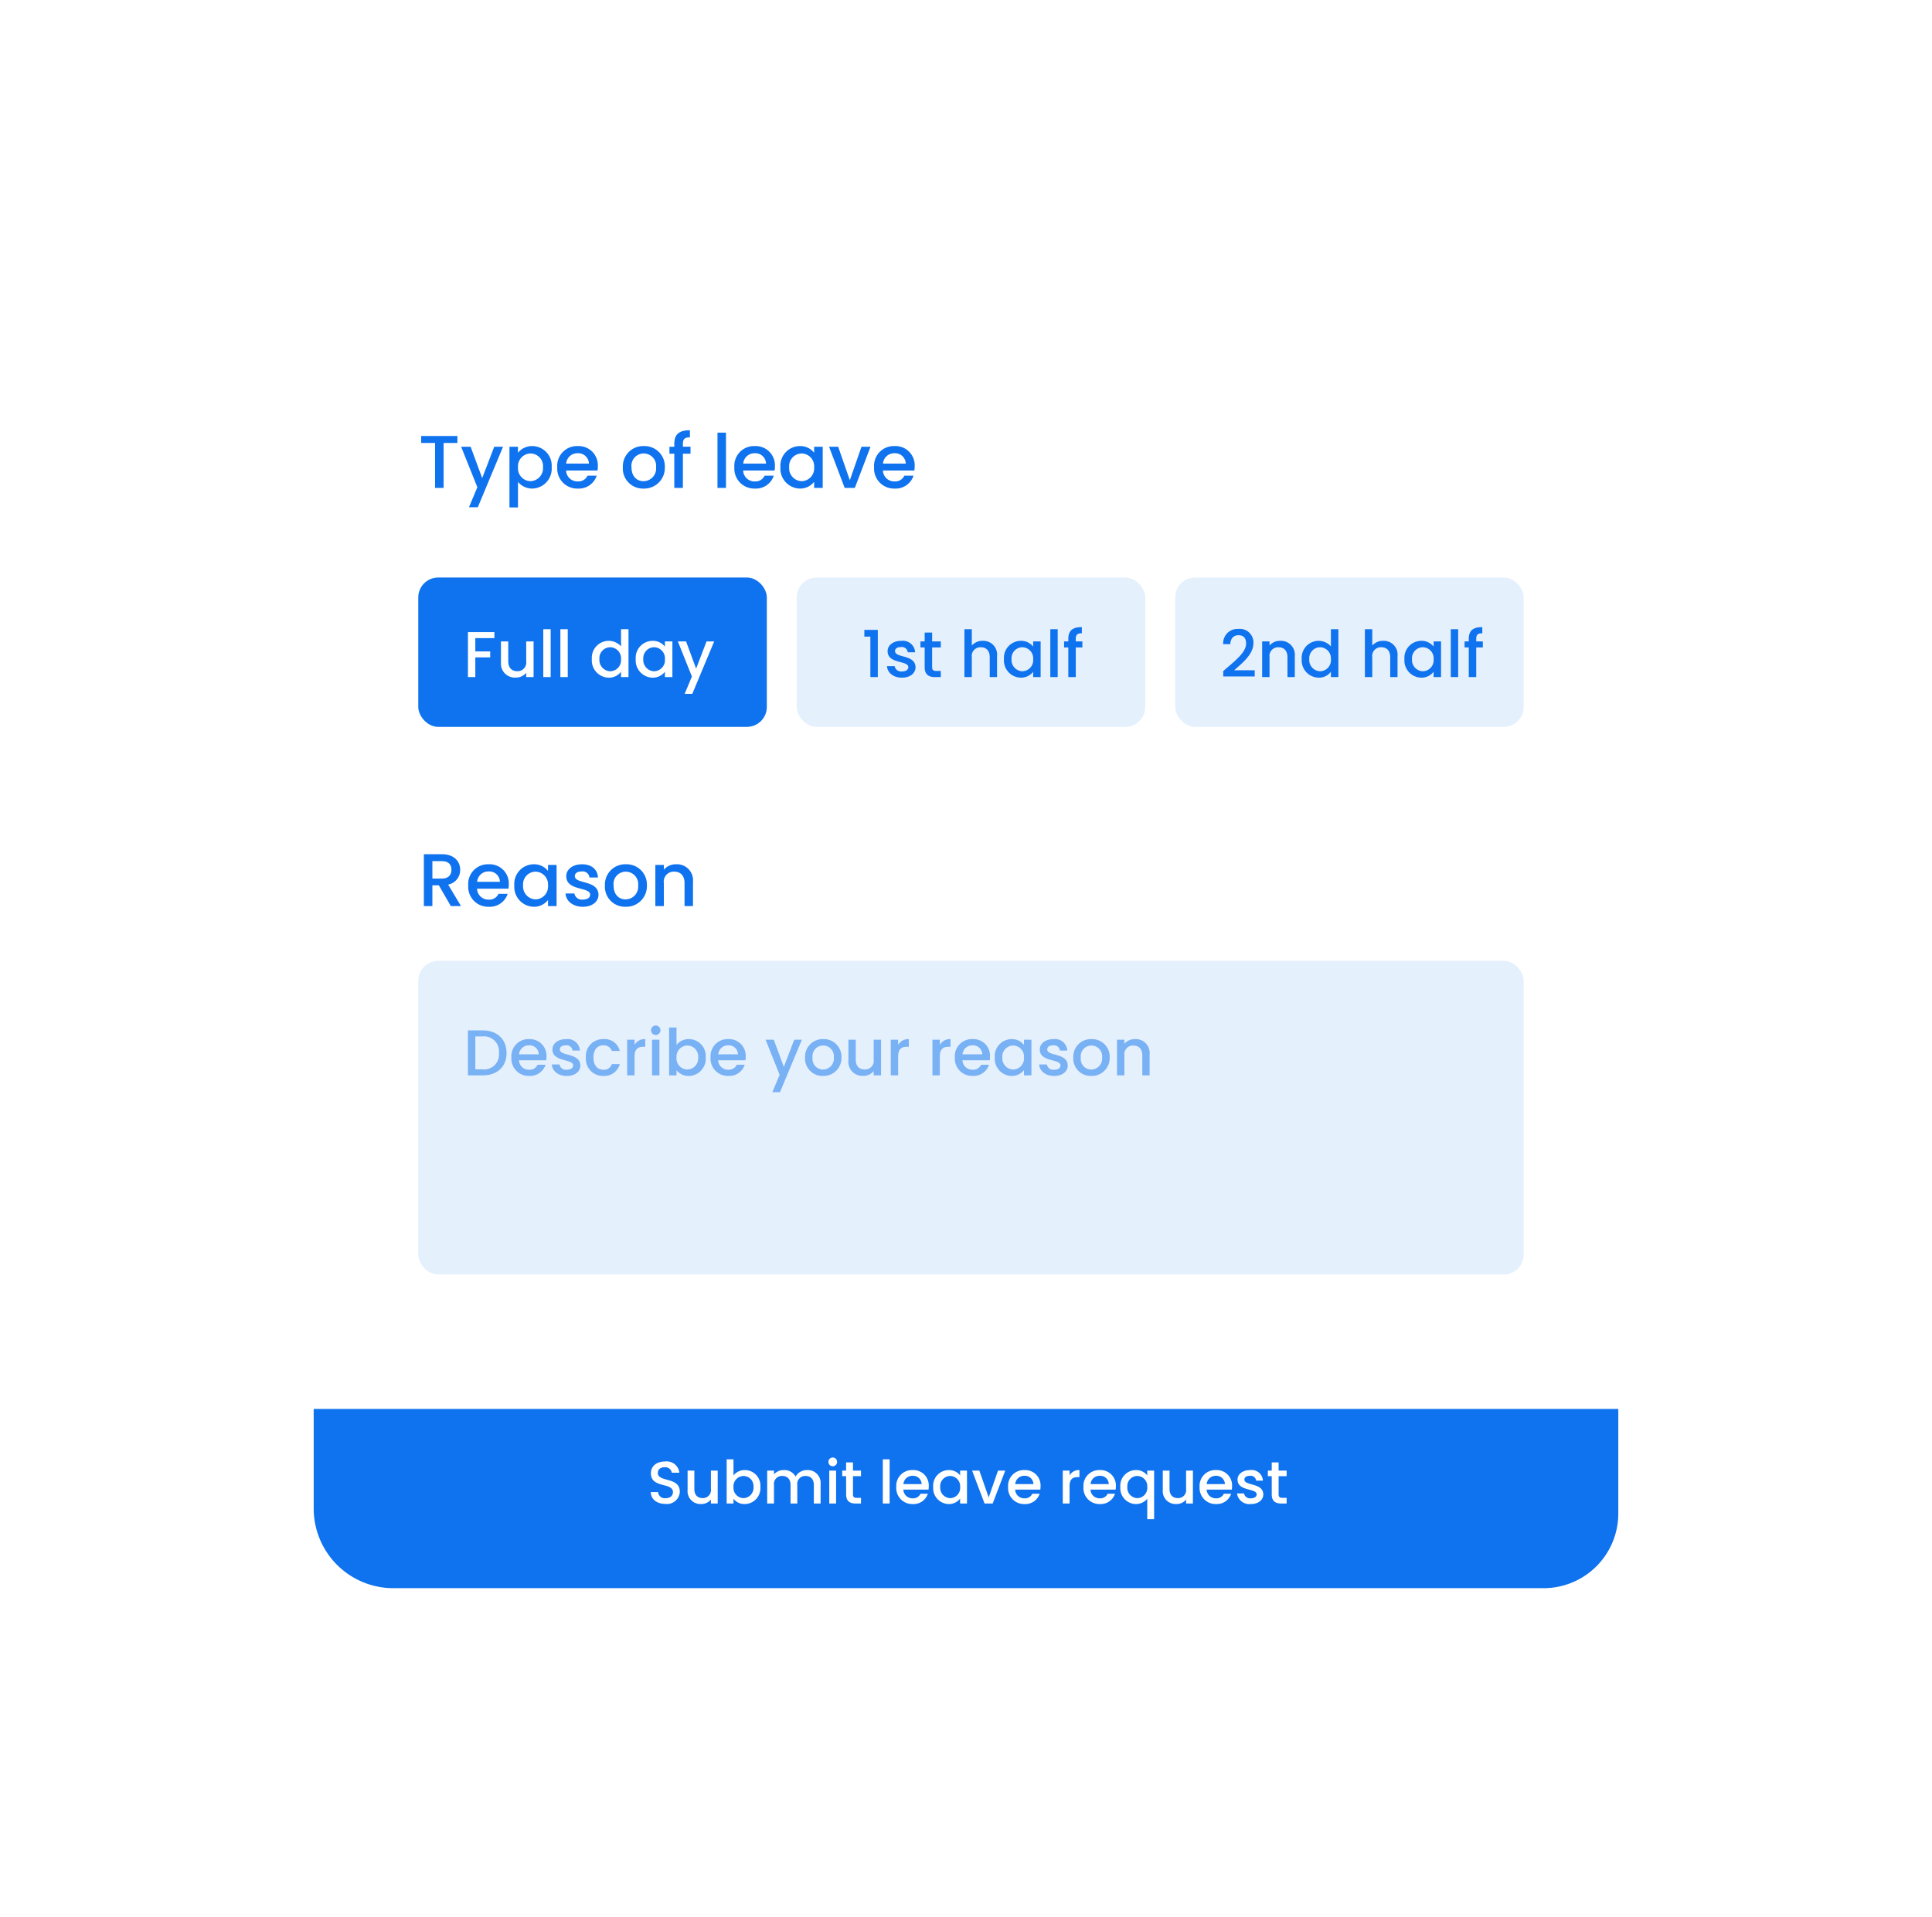<svg xmlns="http://www.w3.org/2000/svg" xmlns:xlink="http://www.w3.org/1999/xlink" width="388" height="385" viewBox="0 0 388 385"><defs><filter id="a" x="0" y="0" width="388" height="385" filterUnits="userSpaceOnUse"><feOffset dy="6" input="SourceAlpha"/><feGaussianBlur stdDeviation="21" result="b"/><feFlood flood-opacity="0.161"/><feComposite operator="in" in2="b"/><feComposite in="SourceGraphic"/></filter><filter id="c" x="54" y="274" width="280" height="54" filterUnits="userSpaceOnUse"><feOffset dy="3" input="SourceAlpha"/><feGaussianBlur stdDeviation="3" result="d"/><feFlood flood-opacity="0.161"/><feComposite operator="in" in2="d"/><feComposite in="SourceGraphic"/></filter></defs><g transform="translate(62.809 120.882)"><g transform="matrix(1, 0, 0, 1, -62.81, -120.88)" filter="url(#a)"><rect width="262" height="259" rx="16" transform="translate(63 57)" fill="#fff"/></g><g transform="translate(101.566 22.363)"><g transform="translate(0 0)"><path d="M.585-9.03h2.79V0h1.71V-9.03H7.86v-1.4H.585ZM12.84-1.965l-2.325-6.3H8.61l3.255,8.13-1.68,4.02h1.77l5.07-12.15h-1.77ZM20.025-7.05V-8.265h-1.71V3.93h1.71V-1.2A3.737,3.737,0,0,0,22.905.135,3.989,3.989,0,0,0,26.79-4.17,3.923,3.923,0,0,0,22.905-8.4,3.606,3.606,0,0,0,20.025-7.05ZM25.05-4.17a2.606,2.606,0,0,1-2.52,2.82,2.576,2.576,0,0,1-2.5-2.79,2.572,2.572,0,0,1,2.5-2.775A2.538,2.538,0,0,1,25.05-4.17Zm6.915-2.79a2.146,2.146,0,0,1,2.31,2.085H29.7A2.251,2.251,0,0,1,31.965-6.96Zm3.87,4.5H33.99A2,2,0,0,1,32.04-1.3a2.274,2.274,0,0,1-2.355-2.19H36a5.275,5.275,0,0,0,.06-.84A3.854,3.854,0,0,0,32.04-8.4a3.958,3.958,0,0,0-4.125,4.26A4.01,4.01,0,0,0,32.04.135,3.777,3.777,0,0,0,35.835-2.46Zm13.68-1.68A4.076,4.076,0,0,0,45.3-8.4a4.076,4.076,0,0,0-4.215,4.26A4.03,4.03,0,0,0,45.225.135,4.14,4.14,0,0,0,49.515-4.14Zm-6.69,0A2.462,2.462,0,0,1,45.27-6.915,2.5,2.5,0,0,1,47.76-4.14a2.546,2.546,0,0,1-2.535,2.79C43.935-1.35,42.825-2.265,42.825-4.14ZM51.42,0h1.725V-6.87h1.53v-1.4h-1.53V-8.85c0-.945.36-1.305,1.41-1.305V-11.58c-2.16,0-3.135.825-3.135,2.73v.585h-.975v1.4h.975Zm8.67,0H61.8V-11.1H60.09Zm7.44-6.96a2.146,2.146,0,0,1,2.31,2.085H65.265A2.251,2.251,0,0,1,67.53-6.96Zm3.87,4.5H69.555A2,2,0,0,1,67.6-1.3a2.274,2.274,0,0,1-2.355-2.19h6.315a5.275,5.275,0,0,0,.06-.84A3.854,3.854,0,0,0,67.6-8.4,3.958,3.958,0,0,0,63.48-4.14,4.01,4.01,0,0,0,67.6.135,3.777,3.777,0,0,0,71.4-2.46Zm1.335-1.71A4,4,0,0,0,76.605.135,3.557,3.557,0,0,0,79.5-1.23V0h1.725V-8.265H79.5v1.2A3.518,3.518,0,0,0,76.635-8.4,3.934,3.934,0,0,0,72.735-4.17Zm6.765.03A2.568,2.568,0,0,1,77-1.35,2.6,2.6,0,0,1,74.49-4.17,2.536,2.536,0,0,1,77-6.915,2.563,2.563,0,0,1,79.5-4.14Zm3-4.125L85.635,0h2.04l3.15-8.265H89.01L86.67-1.53,84.33-8.265ZM95.6-6.96A2.146,2.146,0,0,1,97.9-4.875H93.33A2.251,2.251,0,0,1,95.6-6.96Zm3.87,4.5H97.62A2,2,0,0,1,95.67-1.3a2.274,2.274,0,0,1-2.355-2.19H99.63a5.275,5.275,0,0,0,.06-.84A3.854,3.854,0,0,0,95.67-8.4a3.958,3.958,0,0,0-4.125,4.26A4.01,4.01,0,0,0,95.67.135,3.777,3.777,0,0,0,99.465-2.46Z" transform="translate(-80.375 -45.245)" fill="#0f72ee"/><path d="M6.66-7.3c0,1.035-.6,1.77-1.935,1.77H2.835V-9.03h1.89C6.06-9.03,6.66-8.355,6.66-7.3Zm-5.535-3.12V0h1.71V-4.17h1.3L6.54,0H8.58L6-4.32A2.967,2.967,0,0,0,8.415-7.3c0-1.7-1.215-3.12-3.69-3.12ZM14.085-6.96A2.146,2.146,0,0,1,16.4-4.875H11.82A2.251,2.251,0,0,1,14.085-6.96Zm3.87,4.5H16.11A2,2,0,0,1,14.16-1.3,2.274,2.274,0,0,1,11.8-3.495H18.12a5.275,5.275,0,0,0,.06-.84A3.854,3.854,0,0,0,14.16-8.4a3.958,3.958,0,0,0-4.125,4.26A4.01,4.01,0,0,0,14.16.135,3.777,3.777,0,0,0,17.955-2.46ZM19.29-4.17A4,4,0,0,0,23.16.135a3.557,3.557,0,0,0,2.9-1.365V0H27.78V-8.265H26.055v1.2A3.518,3.518,0,0,0,23.19-8.4,3.934,3.934,0,0,0,19.29-4.17Zm6.765.03a2.568,2.568,0,0,1-2.5,2.79,2.6,2.6,0,0,1-2.505-2.82A2.536,2.536,0,0,1,23.55-6.915,2.563,2.563,0,0,1,26.055-4.14Zm10.14,1.83C36.1-5.295,31.44-4.365,31.44-6.03c0-.555.48-.93,1.395-.93A1.367,1.367,0,0,1,34.38-5.745h1.71C36-7.395,34.77-8.4,32.9-8.4c-1.95,0-3.18,1.065-3.18,2.385,0,3.03,4.8,2.1,4.8,3.72,0,.57-.525.99-1.515.99a1.508,1.508,0,0,1-1.65-1.23H29.58c.075,1.5,1.47,2.67,3.45,2.67C34.98.135,36.195-.915,36.195-2.31Zm9.72-1.83A4.076,4.076,0,0,0,41.7-8.4a4.076,4.076,0,0,0-4.215,4.26A4.03,4.03,0,0,0,41.625.135,4.14,4.14,0,0,0,45.915-4.14Zm-6.69,0A2.462,2.462,0,0,1,41.67-6.915,2.5,2.5,0,0,1,44.16-4.14a2.546,2.546,0,0,1-2.535,2.79C40.335-1.35,39.225-2.265,39.225-4.14ZM53.475,0H55.17V-4.875A3.219,3.219,0,0,0,51.78-8.4a3.18,3.18,0,0,0-2.46,1.08v-.945H47.61V0h1.71V-4.62a2,2,0,0,1,2.085-2.3c1.245,0,2.07.78,2.07,2.3Z" transform="translate(-80.375 38.755)" fill="#0f72ee"/><rect width="70" height="30" rx="4" transform="translate(-80.375 -27.245)" fill="#0f72ee"/><rect width="70" height="30" rx="4" transform="translate(-4.375 -27.245)" fill="#e5f0fd"/><rect width="222" height="63" rx="4" transform="translate(-80.375 49.755)" fill="#e5f0fd"/><rect width="70" height="30" rx="4" transform="translate(71.625 -27.245)" fill="#e5f0fd"/><path d="M.975,0H2.457V-3.952h2.99V-5.161H2.457V-7.826H6.292V-9.035H.975ZM14.157-7.163H12.675v3.991a1.736,1.736,0,0,1-1.807,1.989c-1.079,0-1.794-.676-1.794-1.989V-7.163H7.605v4.212A2.8,2.8,0,0,0,10.556.1a2.666,2.666,0,0,0,2.119-.962V0h1.482ZM16.107,0h1.482V-9.62H16.107Zm3.432,0h1.482V-9.62H19.539Zm6.318-3.614A3.467,3.467,0,0,0,29.237.117a2.97,2.97,0,0,0,2.483-1.2V0h1.5V-9.62h-1.5v3.458A3.3,3.3,0,0,0,29.25-7.28,3.412,3.412,0,0,0,25.857-3.614Zm5.863.026A2.225,2.225,0,0,1,29.549-1.17a2.257,2.257,0,0,1-2.171-2.444,2.2,2.2,0,0,1,2.171-2.379A2.221,2.221,0,0,1,31.72-3.588Zm2.951-.026A3.463,3.463,0,0,0,38.025.117a3.083,3.083,0,0,0,2.509-1.183V0h1.5V-7.163h-1.5v1.04A3.049,3.049,0,0,0,38.051-7.28,3.409,3.409,0,0,0,34.671-3.614Zm5.863.026A2.225,2.225,0,0,1,38.363-1.17a2.257,2.257,0,0,1-2.171-2.444,2.2,2.2,0,0,1,2.171-2.379A2.221,2.221,0,0,1,40.534-3.588ZM46.8-1.7l-2.015-5.46H43.134L45.955-.117,44.5,3.367h1.534l4.394-10.53H48.893Z" transform="translate(-71.375 -7.245)" fill="#fff"/><path d="M1.794,0H3.289V-9.477H.585v1.352H1.794Zm9.074-2C10.79-4.589,6.747-3.783,6.747-5.226c0-.481.416-.806,1.209-.806A1.185,1.185,0,0,1,9.3-4.979h1.482a2.456,2.456,0,0,0-2.769-2.3c-1.69,0-2.756.923-2.756,2.067,0,2.626,4.16,1.82,4.16,3.224,0,.494-.455.858-1.313.858A1.307,1.307,0,0,1,6.669-2.2H5.135C5.2-.9,6.409.117,8.125.117,9.815.117,10.868-.793,10.868-2Zm1.833.013C12.7-.533,13.494,0,14.768,0h1.17V-1.235h-.91c-.624,0-.832-.221-.832-.754V-5.954h1.742V-7.163H14.2V-8.944H12.7v1.781h-.845v1.209H12.7ZM20.683,0h1.482V-4a1.736,1.736,0,0,1,1.807-1.989c1.079,0,1.794.676,1.794,1.989V0h1.469V-4.225A2.762,2.762,0,0,0,24.388-7.28a2.839,2.839,0,0,0-2.223.949V-9.62H20.683Zm7.943-3.614A3.463,3.463,0,0,0,31.98.117a3.083,3.083,0,0,0,2.509-1.183V0h1.5V-7.163h-1.5v1.04A3.049,3.049,0,0,0,32.006-7.28,3.409,3.409,0,0,0,28.626-3.614Zm5.863.026A2.225,2.225,0,0,1,32.318-1.17a2.257,2.257,0,0,1-2.171-2.444,2.2,2.2,0,0,1,2.171-2.379A2.221,2.221,0,0,1,34.489-3.588ZM37.934,0h1.482V-9.62H37.934Zm3.614,0h1.495V-5.954h1.326V-7.163H43.043V-7.67c0-.819.312-1.131,1.222-1.131v-1.235c-1.872,0-2.717.715-2.717,2.366v.507H40.7v1.209h.845Z" transform="translate(8.625 -7.245)" fill="#0f72ee"/><path d="M3.926-9.035H.975V0H3.926c2.9,0,4.8-1.7,4.8-4.485S6.825-9.035,3.926-9.035ZM2.457-1.209V-7.826H3.926A3.015,3.015,0,0,1,7.2-4.485,2.972,2.972,0,0,1,3.926-1.209ZM13.208-6.032a1.86,1.86,0,0,1,2,1.807H11.245A1.951,1.951,0,0,1,13.208-6.032Zm3.354,3.9h-1.6a1.734,1.734,0,0,1-1.69,1,1.97,1.97,0,0,1-2.041-1.9H16.7a4.572,4.572,0,0,0,.052-.728A3.341,3.341,0,0,0,13.273-7.28,3.43,3.43,0,0,0,9.7-3.588a3.475,3.475,0,0,0,3.575,3.7A3.273,3.273,0,0,0,16.562-2.132ZM23.556-2c-.078-2.587-4.121-1.781-4.121-3.224,0-.481.416-.806,1.209-.806a1.185,1.185,0,0,1,1.339,1.053h1.482A2.456,2.456,0,0,0,20.7-7.28c-1.69,0-2.756.923-2.756,2.067,0,2.626,4.16,1.82,4.16,3.224,0,.494-.455.858-1.313.858A1.307,1.307,0,0,1,19.357-2.2H17.823C17.888-.9,19.1.117,20.813.117,22.5.117,23.556-.793,23.556-2Zm1.105-1.586a3.426,3.426,0,0,0,3.51,3.7,3.217,3.217,0,0,0,3.3-2.379h-1.6a1.636,1.636,0,0,1-1.7,1.131c-1.2,0-1.989-.884-1.989-2.457s.793-2.444,1.989-2.444a1.674,1.674,0,0,1,1.7,1.131h1.6a3.116,3.116,0,0,0-3.3-2.379A3.422,3.422,0,0,0,24.661-3.588Zm9.776-.182c0-1.521.676-1.976,1.768-1.976h.377V-7.28a2.333,2.333,0,0,0-2.145,1.157v-1.04H32.955V0h1.482ZM37.947,0h1.482V-7.163H37.947ZM38.7-8.112a.935.935,0,0,0,.936-.949.935.935,0,0,0-.936-.949.938.938,0,0,0-.949.949A.938.938,0,0,0,38.7-8.112ZM42.861-6.1V-9.62H41.379V0h1.482V-1.04a3.044,3.044,0,0,0,2.5,1.157,3.457,3.457,0,0,0,3.367-3.731A3.392,3.392,0,0,0,45.357-7.28,3.062,3.062,0,0,0,42.861-6.1Zm4.355,2.483A2.259,2.259,0,0,1,45.032-1.17a2.233,2.233,0,0,1-2.171-2.418,2.229,2.229,0,0,1,2.171-2.405A2.2,2.2,0,0,1,47.216-3.614Zm5.993-2.418a1.86,1.86,0,0,1,2,1.807H51.246A1.951,1.951,0,0,1,53.209-6.032Zm3.354,3.9h-1.6a1.734,1.734,0,0,1-1.69,1,1.97,1.97,0,0,1-2.041-1.9h5.473a4.572,4.572,0,0,0,.052-.728A3.341,3.341,0,0,0,53.274-7.28,3.43,3.43,0,0,0,49.7-3.588a3.475,3.475,0,0,0,3.575,3.7A3.273,3.273,0,0,0,56.563-2.132Zm7.852.429L62.4-7.163H60.749L63.57-.117,62.114,3.367h1.534l4.394-10.53H66.508Zm11.57-1.885A3.532,3.532,0,0,0,72.332-7.28a3.532,3.532,0,0,0-3.653,3.692,3.492,3.492,0,0,0,3.588,3.7A3.588,3.588,0,0,0,75.985-3.588Zm-5.8,0a2.134,2.134,0,0,1,2.119-2.405,2.167,2.167,0,0,1,2.158,2.405,2.206,2.206,0,0,1-2.2,2.418A2.119,2.119,0,0,1,70.187-3.588ZM83.941-7.163H82.459v3.991a1.736,1.736,0,0,1-1.807,1.989c-1.079,0-1.794-.676-1.794-1.989V-7.163H77.389v4.212A2.8,2.8,0,0,0,80.34.1a2.666,2.666,0,0,0,2.119-.962V0h1.482ZM87.373-3.77c0-1.521.676-1.976,1.768-1.976h.377V-7.28a2.333,2.333,0,0,0-2.145,1.157v-1.04H85.891V0h1.482Zm8.372,0c0-1.521.676-1.976,1.768-1.976h.377V-7.28a2.333,2.333,0,0,0-2.145,1.157v-1.04H94.263V0h1.482Zm6.526-2.262a1.86,1.86,0,0,1,2,1.807h-3.965A1.951,1.951,0,0,1,102.271-6.032Zm3.354,3.9h-1.6a1.734,1.734,0,0,1-1.69,1,1.97,1.97,0,0,1-2.041-1.9h5.473a4.572,4.572,0,0,0,.052-.728,3.341,3.341,0,0,0-3.484-3.523,3.43,3.43,0,0,0-3.575,3.692,3.475,3.475,0,0,0,3.575,3.7A3.273,3.273,0,0,0,105.625-2.132Zm1.157-1.482A3.463,3.463,0,0,0,110.136.117a3.083,3.083,0,0,0,2.509-1.183V0h1.495V-7.163h-1.495v1.04a3.049,3.049,0,0,0-2.483-1.157A3.409,3.409,0,0,0,106.782-3.614Zm5.863.026a2.225,2.225,0,0,1-2.171,2.418A2.257,2.257,0,0,1,108.3-3.614a2.2,2.2,0,0,1,2.171-2.379A2.221,2.221,0,0,1,112.645-3.588ZM121.433-2c-.078-2.587-4.121-1.781-4.121-3.224,0-.481.416-.806,1.209-.806a1.185,1.185,0,0,1,1.339,1.053h1.482a2.456,2.456,0,0,0-2.769-2.3c-1.69,0-2.756.923-2.756,2.067,0,2.626,4.16,1.82,4.16,3.224,0,.494-.455.858-1.313.858a1.307,1.307,0,0,1-1.43-1.066H115.7c.065,1.3,1.274,2.314,2.99,2.314C120.38.117,121.433-.793,121.433-2Zm8.424-1.586A3.532,3.532,0,0,0,126.2-7.28a3.532,3.532,0,0,0-3.653,3.692,3.492,3.492,0,0,0,3.588,3.7A3.588,3.588,0,0,0,129.857-3.588Zm-5.8,0a2.134,2.134,0,0,1,2.119-2.405,2.167,2.167,0,0,1,2.158,2.405,2.206,2.206,0,0,1-2.2,2.418A2.119,2.119,0,0,1,124.059-3.588ZM136.409,0h1.469V-4.225A2.789,2.789,0,0,0,134.94-7.28a2.756,2.756,0,0,0-2.132.936v-.819h-1.482V0h1.482V-4a1.736,1.736,0,0,1,1.807-1.989c1.079,0,1.794.676,1.794,1.989Z" transform="translate(-71.375 72.755)" fill="#0f72ee" opacity="0.5"/><path d="M.663-.13H6.981V-1.365H2.86C4.381-2.756,6.721-4.511,6.721-6.812A2.727,2.727,0,0,0,3.7-9.672,2.875,2.875,0,0,0,.65-6.617H2.08c.039-1.066.6-1.794,1.638-1.794,1.1,0,1.534.676,1.534,1.664C5.252-4.888,2.9-3.172.663-1.209Zm12.9.13h1.469V-4.225A2.789,2.789,0,0,0,12.09-7.28a2.756,2.756,0,0,0-2.132.936v-.819H8.476V0H9.958V-4a1.736,1.736,0,0,1,1.807-1.989c1.079,0,1.794.676,1.794,1.989Zm2.86-3.614A3.467,3.467,0,0,0,19.8.117a2.97,2.97,0,0,0,2.483-1.2V0h1.5V-9.62h-1.5v3.458a3.3,3.3,0,0,0-2.47-1.118A3.412,3.412,0,0,0,16.419-3.614Zm5.863.026A2.225,2.225,0,0,1,20.111-1.17,2.257,2.257,0,0,1,17.94-3.614a2.2,2.2,0,0,1,2.171-2.379A2.221,2.221,0,0,1,22.282-3.588ZM29.107,0h1.482V-4A1.736,1.736,0,0,1,32.4-5.993c1.079,0,1.794.676,1.794,1.989V0h1.469V-4.225A2.762,2.762,0,0,0,32.812-7.28a2.839,2.839,0,0,0-2.223.949V-9.62H29.107ZM37.05-3.614A3.463,3.463,0,0,0,40.4.117a3.083,3.083,0,0,0,2.509-1.183V0h1.495V-7.163H42.913v1.04A3.049,3.049,0,0,0,40.43-7.28,3.409,3.409,0,0,0,37.05-3.614Zm5.863.026A2.225,2.225,0,0,1,40.742-1.17a2.257,2.257,0,0,1-2.171-2.444,2.2,2.2,0,0,1,2.171-2.379A2.221,2.221,0,0,1,42.913-3.588ZM46.358,0H47.84V-9.62H46.358Zm3.614,0h1.495V-5.954h1.326V-7.163H51.467V-7.67c0-.819.312-1.131,1.222-1.131v-1.235c-1.872,0-2.717.715-2.717,2.366v.507h-.845v1.209h.845Z" transform="translate(80.625 -7.245)" fill="#0f72ee"/></g></g><g transform="matrix(1, 0, 0, 1, -62.81, -120.88)" filter="url(#c)"><path d="M0,0H262a0,0,0,0,1,0,0V21a15,15,0,0,1-15,15H16A16,16,0,0,1,0,20V0A0,0,0,0,1,0,0Z" transform="translate(63 280)" fill="#0f72ee"/></g><path d="M6.528-2.364c0-3.048-4.416-1.872-4.416-3.756,0-.8.612-1.188,1.4-1.164a1.3,1.3,0,0,1,1.4,1.1H6.432A2.543,2.543,0,0,0,3.588-8.448c-1.7,0-2.868.912-2.868,2.376C.72-3,5.148-4.308,5.148-2.292c0,.708-.54,1.224-1.5,1.224A1.338,1.338,0,0,1,2.16-2.3H.7C.7-.828,1.98.084,3.648.084A2.591,2.591,0,0,0,6.528-2.364Zm7.608-4.248H12.768v3.684A1.6,1.6,0,0,1,11.1-1.092c-1,0-1.656-.624-1.656-1.836V-6.612H8.088v3.888A2.584,2.584,0,0,0,10.812.1a2.461,2.461,0,0,0,1.956-.888V0h1.368Zm3.168.984V-8.88H15.936V0H17.3V-.96a2.81,2.81,0,0,0,2.3,1.068,3.191,3.191,0,0,0,3.108-3.444A3.131,3.131,0,0,0,19.608-6.72,2.827,2.827,0,0,0,17.3-5.628Zm4.02,2.292A2.085,2.085,0,0,1,19.308-1.08a2.061,2.061,0,0,1-2-2.232,2.057,2.057,0,0,1,2-2.22A2.031,2.031,0,0,1,21.324-3.336ZM33.444,0H34.8V-3.9a2.584,2.584,0,0,0-2.724-2.82,2.589,2.589,0,0,0-2.3,1.308A2.55,2.55,0,0,0,27.4-6.72a2.518,2.518,0,0,0-1.956.864v-.756H24.072V0H25.44V-3.7a1.6,1.6,0,0,1,1.668-1.836c1,0,1.656.624,1.656,1.836V0H30.12V-3.7a1.6,1.6,0,0,1,1.668-1.836c1,0,1.656.624,1.656,1.836Zm3.1,0h1.368V-6.612H36.54Zm.7-7.488a.863.863,0,0,0,.864-.876.863.863,0,0,0-.864-.876.866.866,0,0,0-.876.876A.866.866,0,0,0,37.236-7.488Zm2.688,5.652C39.924-.492,40.656,0,41.832,0h1.08V-1.14h-.84c-.576,0-.768-.2-.768-.7V-5.5h1.608V-6.612H41.3V-8.256h-1.38v1.644h-.78V-5.5h.78ZM47.292,0H48.66V-8.88H47.292Zm5.952-5.568A1.717,1.717,0,0,1,55.092-3.9h-3.66A1.8,1.8,0,0,1,53.244-5.568Zm3.1,3.6H54.864a1.6,1.6,0,0,1-1.56.924A1.819,1.819,0,0,1,51.42-2.8h5.052a4.22,4.22,0,0,0,.048-.672A3.084,3.084,0,0,0,53.3-6.72,3.166,3.166,0,0,0,50-3.312,3.208,3.208,0,0,0,53.3.108,3.021,3.021,0,0,0,56.34-1.968Zm1.068-1.368A3.2,3.2,0,0,0,60.5.108,2.846,2.846,0,0,0,62.82-.984V0H64.2V-6.612H62.82v.96A2.814,2.814,0,0,0,60.528-6.72,3.147,3.147,0,0,0,57.408-3.336Zm5.412.024a2.054,2.054,0,0,1-2,2.232,2.083,2.083,0,0,1-2-2.256,2.029,2.029,0,0,1,2-2.2A2.05,2.05,0,0,1,62.82-3.312Zm2.4-3.3L67.728,0H69.36l2.52-6.612H70.428L68.556-1.224,66.684-6.612ZM75.7-5.568A1.717,1.717,0,0,1,77.544-3.9h-3.66A1.8,1.8,0,0,1,75.7-5.568Zm3.1,3.6H77.316a1.6,1.6,0,0,1-1.56.924A1.819,1.819,0,0,1,73.872-2.8h5.052a4.221,4.221,0,0,0,.048-.672A3.084,3.084,0,0,0,75.756-6.72a3.166,3.166,0,0,0-3.3,3.408,3.208,3.208,0,0,0,3.3,3.42A3.021,3.021,0,0,0,78.792-1.968ZM84.8-3.48c0-1.4.624-1.824,1.632-1.824h.348V-6.72A2.154,2.154,0,0,0,84.8-5.652v-.96H83.436V0H84.8Zm6.024-2.088A1.717,1.717,0,0,1,92.676-3.9h-3.66A1.8,1.8,0,0,1,90.828-5.568Zm3.1,3.6H92.448a1.6,1.6,0,0,1-1.56.924A1.819,1.819,0,0,1,89-2.8h5.052a4.221,4.221,0,0,0,.048-.672A3.084,3.084,0,0,0,90.888-6.72a3.166,3.166,0,0,0-3.3,3.408,3.208,3.208,0,0,0,3.3,3.42A3.021,3.021,0,0,0,93.924-1.968Zm1.068-1.368A3.194,3.194,0,0,0,98.076.108,2.925,2.925,0,0,0,100.4-.96v4.1h1.38V-6.612H100.4v.96a2.789,2.789,0,0,0-2.28-1.068A3.149,3.149,0,0,0,94.992-3.336Zm5.412.024a2.054,2.054,0,0,1-2,2.232,2.083,2.083,0,0,1-2-2.256,2.029,2.029,0,0,1,2-2.2A2.05,2.05,0,0,1,100.4-3.312Zm9.168-3.3H108.2v3.684a1.6,1.6,0,0,1-1.668,1.836c-1,0-1.656-.624-1.656-1.836V-6.612h-1.356v3.888A2.584,2.584,0,0,0,106.248.1,2.461,2.461,0,0,0,108.2-.792V0h1.368Zm4.584,1.044A1.717,1.717,0,0,1,116-3.9h-3.66A1.8,1.8,0,0,1,114.156-5.568Zm3.1,3.6h-1.476a1.6,1.6,0,0,1-1.56.924A1.819,1.819,0,0,1,112.332-2.8h5.052a4.221,4.221,0,0,0,.048-.672,3.084,3.084,0,0,0-3.216-3.252,3.166,3.166,0,0,0-3.3,3.408,3.208,3.208,0,0,0,3.3,3.42A3.021,3.021,0,0,0,117.252-1.968Zm6.456.12c-.072-2.388-3.8-1.644-3.8-2.976,0-.444.384-.744,1.116-.744a1.094,1.094,0,0,1,1.236.972h1.368a2.267,2.267,0,0,0-2.556-2.124c-1.56,0-2.544.852-2.544,1.908,0,2.424,3.84,1.68,3.84,2.976,0,.456-.42.792-1.212.792a1.206,1.206,0,0,1-1.32-.984h-1.416a2.5,2.5,0,0,0,2.76,2.136C122.736.108,123.708-.732,123.708-1.848Zm1.692.012c0,1.344.732,1.836,1.908,1.836h1.08V-1.14h-.84c-.576,0-.768-.2-.768-.7V-5.5h1.608V-6.612H126.78V-8.256H125.4v1.644h-.78V-5.5h.78Z" transform="translate(67.191 181.118)" fill="#fff"/></g></svg>